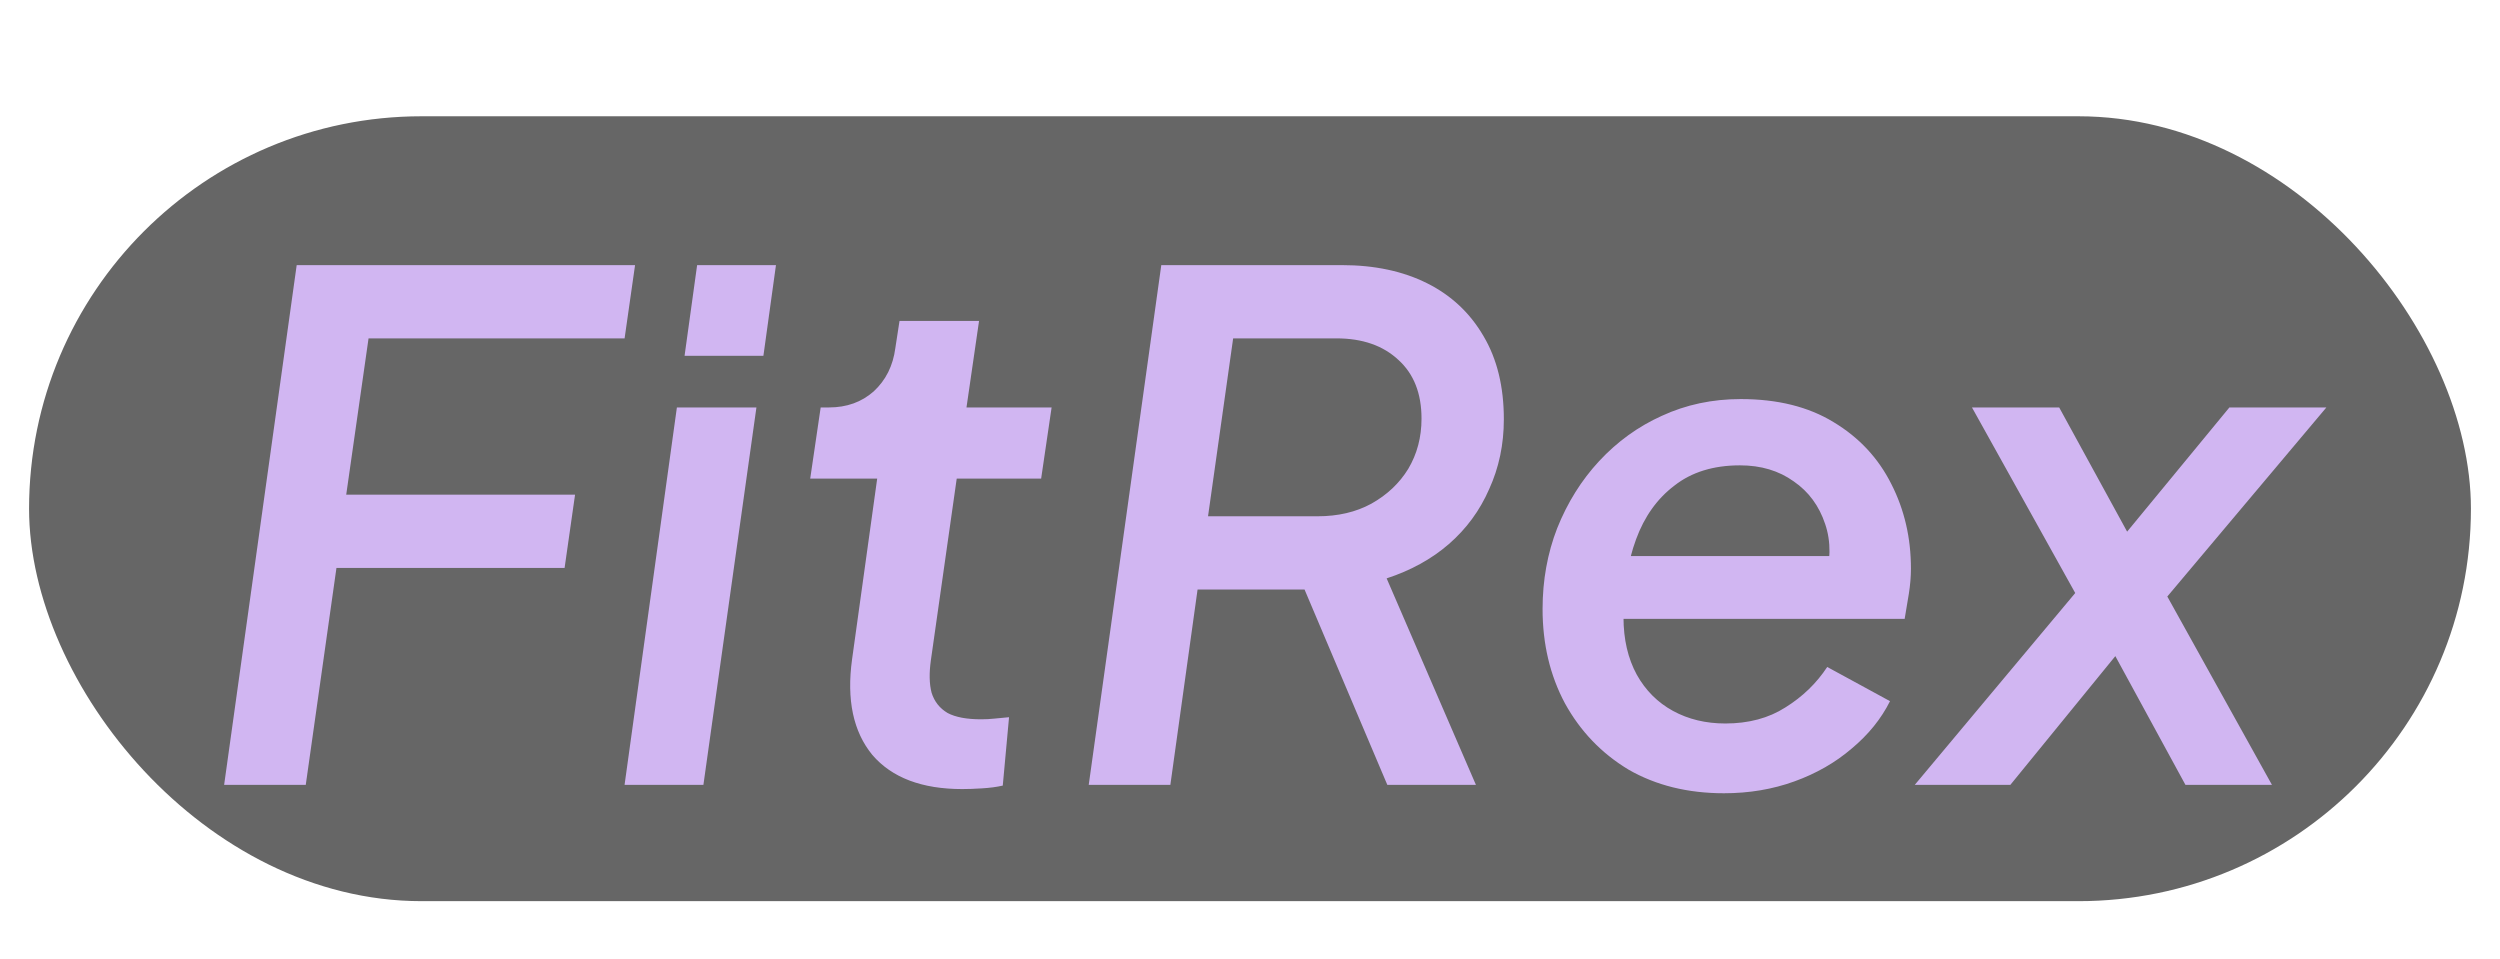 <svg width="344" height="132" viewBox="0 0 344 132" fill="none" xmlns="http://www.w3.org/2000/svg">
<g filter="url(#filter0_d_12_10)">
<rect x="4" y="12" width="336" height="108" rx="54" fill="#434343" fill-opacity="0.81"/>
<g filter="url(#filter1_d_12_10)">
<path d="M30.84 100L40.824 28.48H87.384L85.944 38.56H50.712L47.64 60.064H79.128L77.688 70.144H46.296L42.072 100H30.84ZM85.94 100L93.14 48.064H104.084L96.788 100H85.94ZM94.196 40.96L95.924 28.48H106.772L105.044 40.96H94.196ZM132.413 100.576C126.845 100.576 122.717 99.008 120.029 95.872C117.405 92.672 116.477 88.288 117.245 82.72L120.701 57.856H111.485L112.925 48.064H114.077C116.509 48.064 118.557 47.328 120.221 45.856C121.885 44.32 122.877 42.336 123.197 39.904L123.773 36.16H134.717L132.989 48.064H144.701L143.261 57.856H131.645L128.093 82.816C127.837 84.608 127.869 86.112 128.189 87.328C128.573 88.544 129.309 89.472 130.397 90.112C131.485 90.688 133.021 90.976 135.005 90.976C135.645 90.976 136.253 90.944 136.829 90.88C137.469 90.816 138.141 90.752 138.845 90.688L137.981 100.096C137.149 100.288 136.189 100.416 135.101 100.48C134.077 100.544 133.181 100.576 132.413 100.576ZM149.809 100L159.793 28.48H184.657C189.137 28.48 193.041 29.312 196.369 30.976C199.697 32.64 202.289 35.072 204.145 38.272C206.001 41.408 206.929 45.216 206.929 49.696C206.929 53.152 206.257 56.352 204.913 59.296C203.633 62.24 201.777 64.768 199.345 66.88C196.977 68.928 194.129 70.496 190.801 71.584L203.089 100H190.897L177.553 68.512L184.465 73.12H164.785L161.041 100H149.809ZM166.225 63.04H181.297C184.113 63.04 186.577 62.464 188.689 61.312C190.865 60.096 192.561 58.496 193.777 56.512C194.993 54.464 195.601 52.16 195.601 49.6C195.601 46.144 194.545 43.456 192.433 41.536C190.321 39.552 187.473 38.56 183.889 38.56H169.681L166.225 63.04ZM237.218 101.152C232.226 101.152 227.842 100.064 224.066 97.888C220.354 95.648 217.442 92.608 215.33 88.768C213.282 84.928 212.258 80.608 212.258 75.808C212.258 71.84 212.93 68.128 214.273 64.672C215.682 61.152 217.602 58.08 220.034 55.456C222.53 52.768 225.41 50.688 228.674 49.216C232.002 47.68 235.618 46.912 239.522 46.912C244.578 46.912 248.834 47.968 252.29 50.08C255.81 52.192 258.466 55.04 260.258 58.624C262.05 62.144 262.946 66.016 262.946 70.24C262.946 71.328 262.85 72.48 262.658 73.696C262.466 74.912 262.274 76.064 262.082 77.152H220.609L221.282 68.512H256.514L251.042 72.256C251.938 69.248 251.97 66.528 251.138 64.096C250.306 61.6 248.866 59.648 246.818 58.24C244.77 56.768 242.306 56.032 239.426 56.032C235.778 56.032 232.77 56.96 230.402 58.816C228.034 60.608 226.274 63.072 225.122 66.208C223.97 69.344 223.394 72.928 223.394 76.96C223.394 79.968 224.002 82.592 225.218 84.832C226.434 87.008 228.098 88.672 230.21 89.824C232.322 90.976 234.722 91.552 237.41 91.552C240.61 91.552 243.362 90.816 245.666 89.344C248.034 87.872 249.954 86.016 251.426 83.776L260.066 88.48C258.85 90.912 257.09 93.088 254.786 95.008C252.546 96.928 249.922 98.432 246.914 99.52C243.906 100.608 240.674 101.152 237.218 101.152ZM263.47 100L285.551 73.6L271.343 48.064H283.343L295.055 69.472L289.295 69.28L306.767 48.064H320.111L298.223 74.08L312.623 100H300.719L289.007 78.496L293.999 78.688L276.623 100H263.47Z" fill="#D1B6F2"/>
</g>
</g>
<defs>
<filter id="filter0_d_12_10" x="0" y="12" width="344" height="116" filterUnits="userSpaceOnUse" color-interpolation-filters="sRGB">
<feFlood flood-opacity="0" result="BackgroundImageFix"/>
<feColorMatrix in="SourceAlpha" type="matrix" values="0 0 0 0 0 0 0 0 0 0 0 0 0 0 0 0 0 0 127 0" result="hardAlpha"/>
<feOffset dy="4"/>
<feGaussianBlur stdDeviation="2"/>
<feComposite in2="hardAlpha" operator="out"/>
<feColorMatrix type="matrix" values="0 0 0 0 0 0 0 0 0 0 0 0 0 0 0 0 0 0 0.25 0"/>
<feBlend mode="normal" in2="BackgroundImageFix" result="effect1_dropShadow_12_10"/>
<feBlend mode="normal" in="SourceGraphic" in2="effect1_dropShadow_12_10" result="shape"/>
</filter>
<filter id="filter1_d_12_10" x="26.84" y="28.48" width="297.27" height="80.672" filterUnits="userSpaceOnUse" color-interpolation-filters="sRGB">
<feFlood flood-opacity="0" result="BackgroundImageFix"/>
<feColorMatrix in="SourceAlpha" type="matrix" values="0 0 0 0 0 0 0 0 0 0 0 0 0 0 0 0 0 0 127 0" result="hardAlpha"/>
<feOffset dy="4"/>
<feGaussianBlur stdDeviation="2"/>
<feComposite in2="hardAlpha" operator="out"/>
<feColorMatrix type="matrix" values="0 0 0 0 0 0 0 0 0 0 0 0 0 0 0 0 0 0 0.25 0"/>
<feBlend mode="normal" in2="BackgroundImageFix" result="effect1_dropShadow_12_10"/>
<feBlend mode="normal" in="SourceGraphic" in2="effect1_dropShadow_12_10" result="shape"/>
</filter>
</defs>
</svg>
